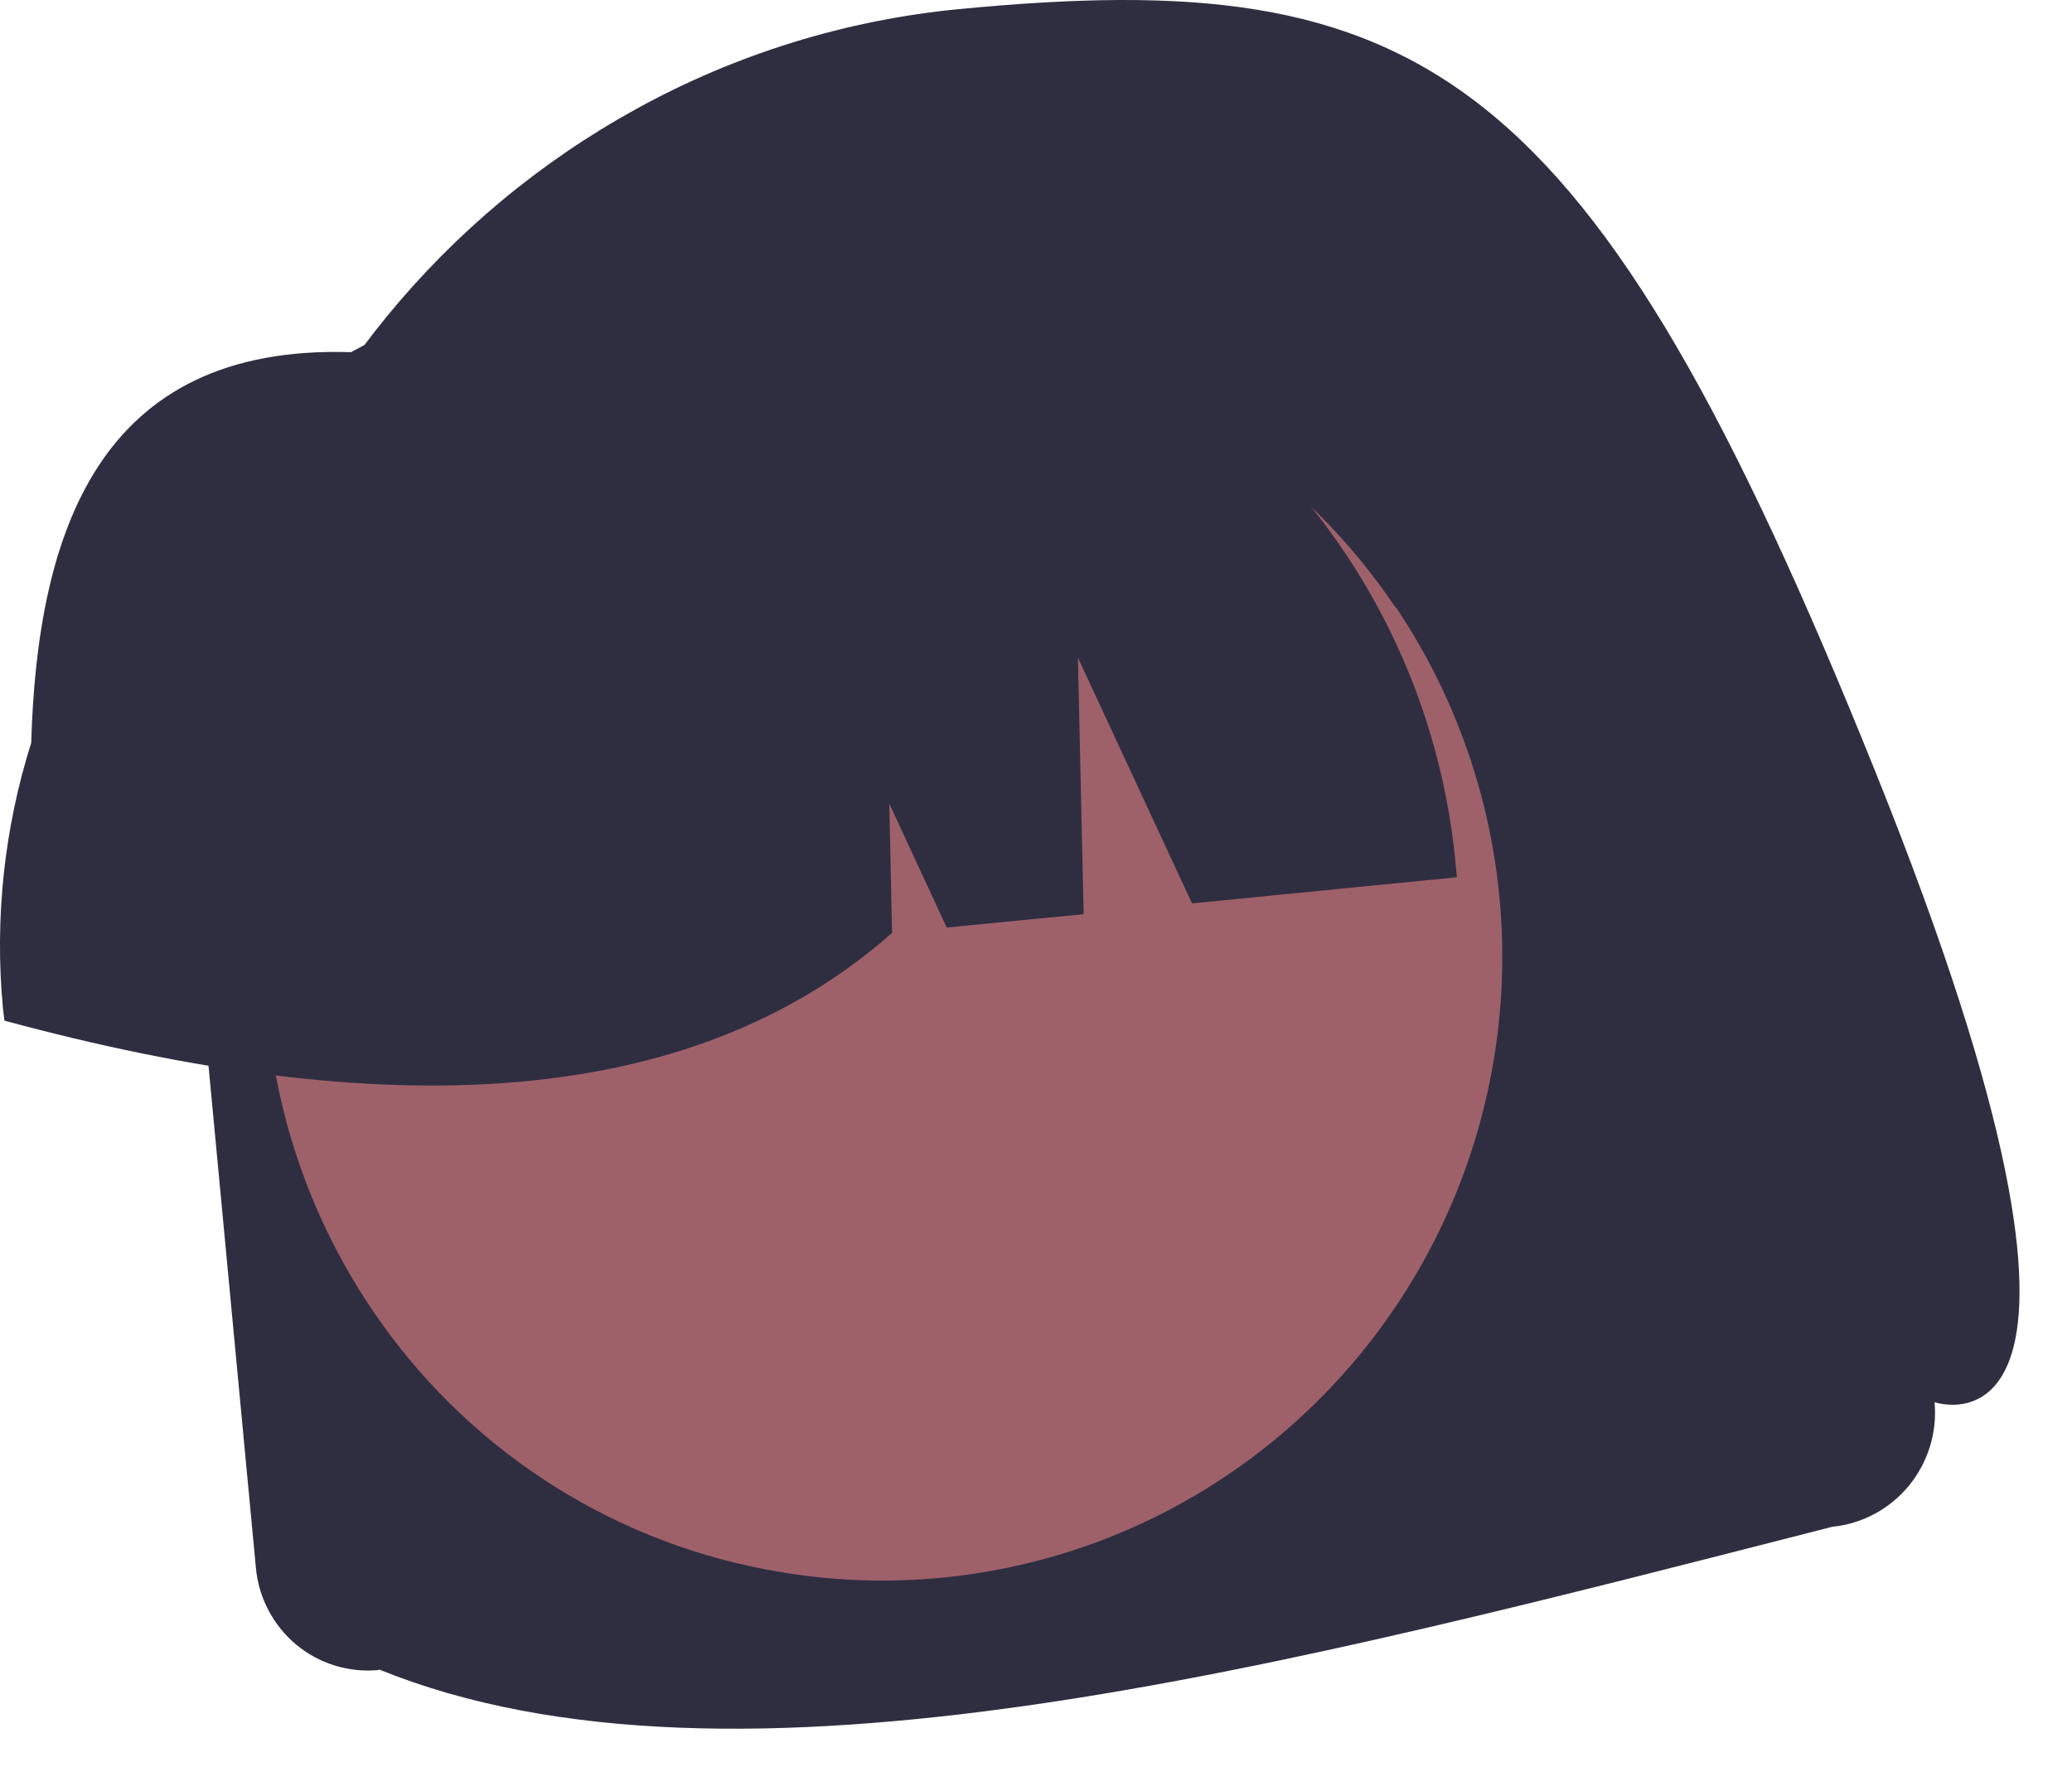 <?xml version="1.0" encoding="UTF-8" standalone="no"?><svg width='34' height='29' viewBox='0 0 34 29' fill='none' xmlns='http://www.w3.org/2000/svg'>
<path d='M6.211 27.404C5.969 27.427 5.725 27.402 5.493 27.33C5.261 27.259 5.045 27.141 4.858 26.985C4.671 26.829 4.517 26.637 4.404 26.421C4.29 26.205 4.221 25.968 4.199 25.725L3.223 15.387C3.051 13.535 3.249 11.666 3.805 9.892C4.898 6.43 7.277 3.527 10.444 1.786C12.078 0.886 13.876 0.33 15.73 0.15C23.315 -0.58 26.085 1.011 30.77 12.654C35.455 24.298 31.745 23.009 31.745 23.009C31.79 23.504 31.638 23.996 31.323 24.38C31.008 24.763 30.556 25.005 30.064 25.054C21.098 27.345 12.053 29.763 6.218 27.394L6.211 27.404Z' fill='#2F2E41'/>
<path d='M22.899 9.954C24.028 11.631 24.638 13.607 24.651 15.632C24.665 17.657 24.081 19.641 22.974 21.332C21.866 23.023 20.286 24.346 18.431 25.133C16.577 25.919 14.533 26.134 12.557 25.751C11.251 25.503 10.006 24.996 8.896 24.26C7.785 23.524 6.831 22.574 6.088 21.464C4.964 19.789 4.359 17.816 4.348 15.795C4.337 13.774 4.921 11.794 6.026 10.107C7.131 8.419 8.708 7.099 10.558 6.312C12.407 5.526 14.447 5.308 16.419 5.687C17.727 5.933 18.974 6.438 20.086 7.173C21.198 7.908 22.154 8.858 22.899 9.968V9.954Z' fill='#9E616A'/>
<path d='M0.047 16.535C-0.089 15.07 0.069 13.592 0.512 12.19C0.613 8.757 1.605 5.645 5.759 5.779C7.045 5.076 8.458 4.64 9.914 4.496L11.969 4.293H12.04C13.464 4.16 14.899 4.31 16.265 4.735C17.631 5.16 18.9 5.852 20 6.771C21.101 7.69 22.01 8.818 22.677 10.091C23.344 11.364 23.755 12.756 23.887 14.189L23.907 14.395L19.56 14.824L17.688 10.792L17.782 15.001L15.535 15.22L14.593 13.188L14.638 15.308C11.306 18.254 6.25 18.421 0.073 16.748L0.047 16.535Z' fill='#2F2E41'/>
</svg>
